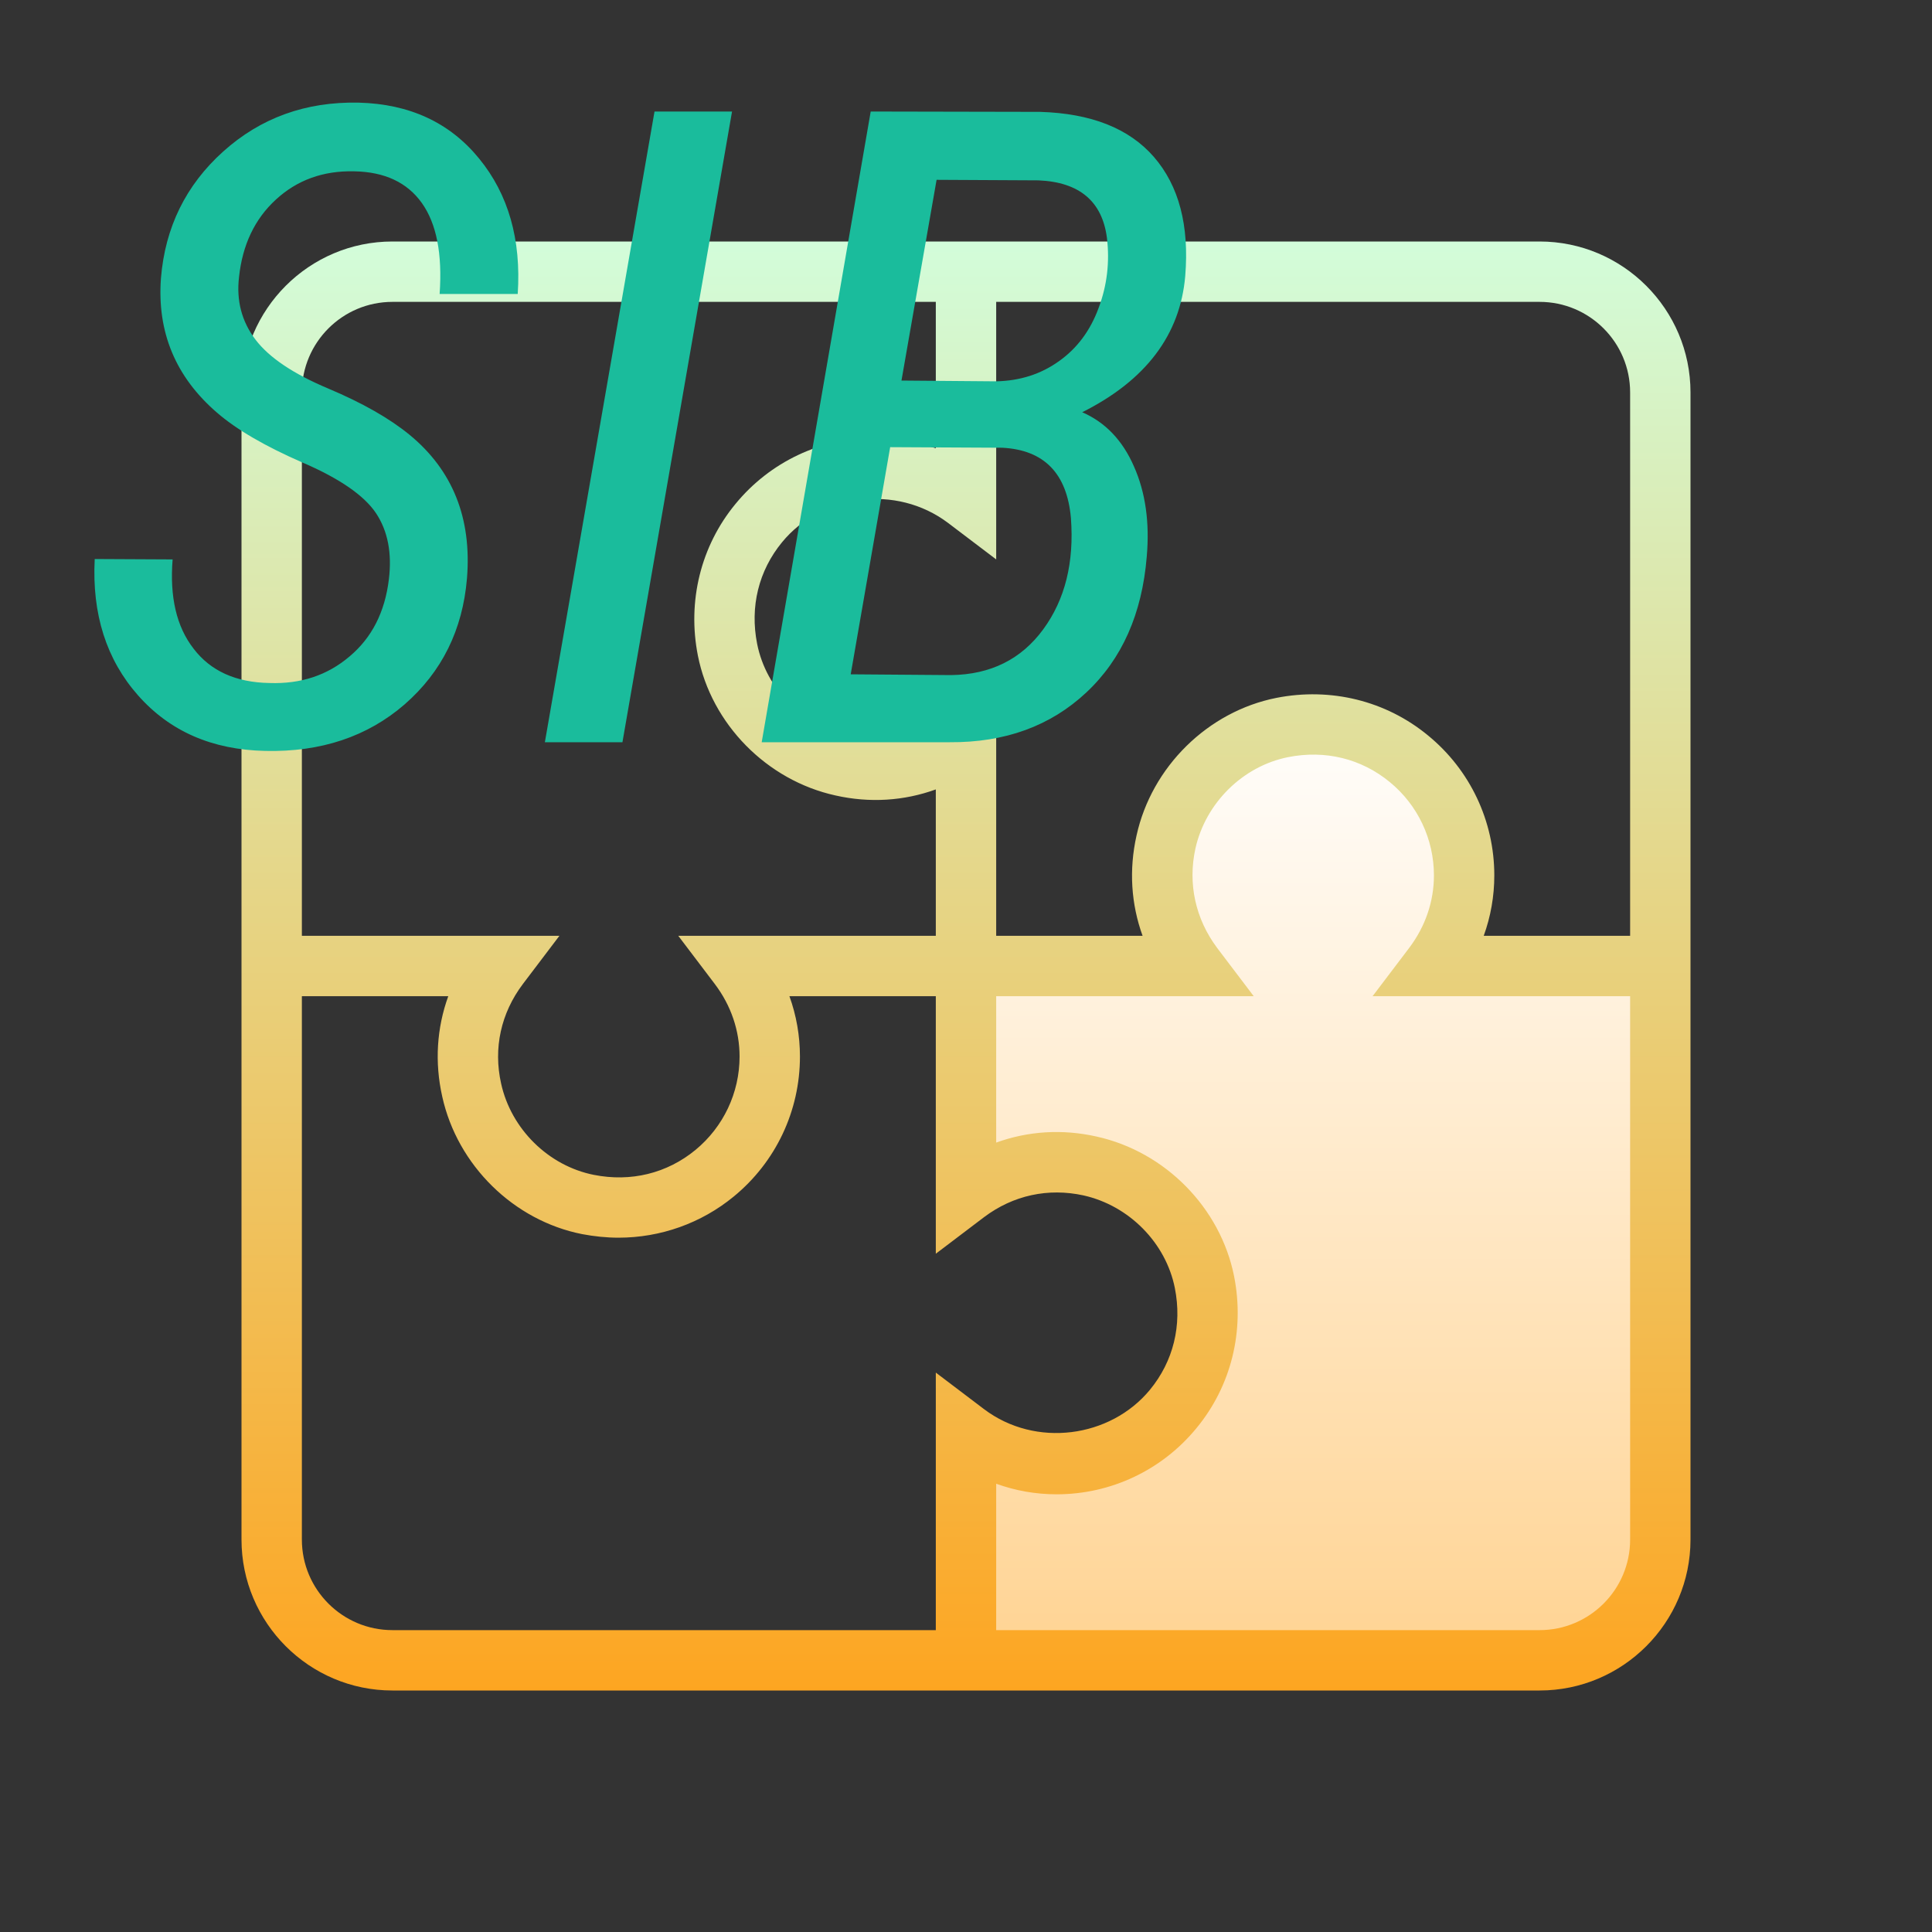 <?xml version="1.0" encoding="UTF-8"?>
<svg xmlns="http://www.w3.org/2000/svg" width="40pt" height="40pt" viewBox="0 0 40 40" version="1.1">
<rect x="0" y="0" width="40" height="40" fill="#333333" stroke="none"/>
<defs>
<linearGradient id="linear0" gradientUnits="userSpaceOnUse" x1="116.906" y1="61.812" x2="116.906" y2="154.074" gradientTransform="matrix(0.233,0,0,0.233,0,0)">
<stop offset="0" style="stop-color:rgb(100%,100%,100%);stop-opacity:1;"/>
<stop offset="1" style="stop-color:rgb(100%,81.569%,54.118%);stop-opacity:1;"/>
</linearGradient>
<linearGradient id="linear1" gradientUnits="userSpaceOnUse" x1="86" y1="17.918" x2="86" y2="155.026" gradientTransform="matrix(0.233,0,0,0.233,0,0)">
<stop offset="0" style="stop-color:rgb(81.961%,100%,87.451%);stop-opacity:1;"/>
<stop offset="1" style="stop-color:rgb(100%,63.529%,10.196%);stop-opacity:1;"/>
</linearGradient>
</defs>
<g id="surface882239">
<path style=" stroke:none;fill-rule:nonzero;fill:url(#linear0);" d="M 29.672 20 C 30.07 19.477 30.312 18.832 30.312 18.125 C 30.312 16.398 28.914 15 27.188 15 C 25.461 15 24.062 16.398 24.062 18.125 C 24.062 18.832 24.305 19.477 24.703 20 L 20 20 L 20 25 C 20.52 24.605 21.168 24.375 21.875 24.375 C 23.602 24.375 25 25.773 25 27.5 C 25 29.227 23.602 30.625 21.875 30.625 C 21.168 30.625 20.52 30.395 20 30 L 20 34.375 L 31.543 34.375 C 33.105 34.375 34.375 33.105 34.375 31.543 L 34.375 20 Z M 29.672 20 "/>
<path style=" stroke:none;fill-rule:nonzero;fill:url(#linear1);" d="M 31.875 5 L 8.125 5 C 6.402 5 5 6.402 5 8.125 L 5 31.875 C 5 33.598 6.402 35 8.125 35 L 31.875 35 C 33.598 35 35 33.598 35 31.875 L 35 8.125 C 35 6.402 33.598 5 31.875 5 Z M 6.25 8.125 C 6.25 7.09 7.09 6.25 8.125 6.25 L 19.375 6.25 L 19.375 9.281 C 18.977 9.137 18.555 9.062 18.125 9.062 C 17 9.062 15.941 9.562 15.227 10.434 C 14.508 11.305 14.227 12.449 14.449 13.574 C 14.73 14.992 15.875 16.156 17.297 16.469 C 18.008 16.629 18.719 16.582 19.375 16.344 L 19.375 19.375 L 14.043 19.375 L 14.801 20.375 C 15.137 20.82 15.312 21.34 15.312 21.875 C 15.312 22.625 14.977 23.332 14.398 23.809 C 13.809 24.293 13.062 24.477 12.293 24.324 C 11.355 24.137 10.582 23.375 10.375 22.434 C 10.211 21.703 10.371 20.977 10.824 20.375 L 11.582 19.375 L 6.25 19.375 Z M 19.375 33.75 L 8.125 33.75 C 7.09 33.75 6.25 32.91 6.25 31.875 L 6.25 20.625 L 9.281 20.625 C 9.043 21.281 8.996 21.992 9.156 22.703 C 9.469 24.125 10.633 25.27 12.051 25.551 C 12.301 25.598 12.555 25.625 12.805 25.625 C 13.672 25.625 14.516 25.328 15.191 24.773 C 16.062 24.059 16.562 23 16.562 21.875 C 16.562 21.445 16.488 21.023 16.344 20.625 L 19.375 20.625 L 19.375 25.957 L 20.375 25.199 C 20.977 24.746 21.703 24.59 22.434 24.75 C 23.375 24.961 24.137 25.73 24.324 26.668 C 24.477 27.438 24.293 28.184 23.809 28.773 C 22.988 29.77 21.441 29.98 20.375 29.176 L 19.375 28.418 Z M 33.75 31.875 C 33.75 32.91 32.91 33.75 31.875 33.75 L 20.625 33.75 L 20.625 30.719 C 21.023 30.863 21.445 30.938 21.875 30.938 C 23 30.938 24.059 30.438 24.773 29.566 C 25.492 28.695 25.773 27.551 25.551 26.426 C 25.27 25.008 24.125 23.844 22.703 23.531 C 21.992 23.371 21.281 23.418 20.625 23.656 L 20.625 20.625 L 25.957 20.625 L 25.199 19.625 C 24.75 19.023 24.59 18.297 24.75 17.566 C 24.961 16.625 25.73 15.863 26.668 15.676 C 27.438 15.523 28.184 15.707 28.773 16.191 C 29.355 16.668 29.688 17.375 29.688 18.125 C 29.688 18.66 29.512 19.18 29.176 19.625 L 28.418 20.625 L 33.75 20.625 Z M 30.719 19.375 C 30.863 18.977 30.938 18.555 30.938 18.125 C 30.938 17 30.438 15.941 29.566 15.227 C 28.695 14.508 27.551 14.227 26.426 14.449 C 25.008 14.73 23.844 15.875 23.531 17.297 C 23.371 18.008 23.418 18.719 23.656 19.375 L 20.625 19.375 L 20.625 14.043 L 19.625 14.801 C 19.023 15.254 18.297 15.41 17.566 15.25 C 16.625 15.039 15.863 14.27 15.676 13.332 C 15.523 12.562 15.707 11.816 16.191 11.227 C 17.008 10.23 18.555 10.02 19.625 10.824 L 20.625 11.582 L 20.625 6.25 L 31.875 6.25 C 32.91 6.25 33.75 7.09 33.75 8.125 L 33.75 19.375 Z M 30.719 19.375 "/>
<path style=" stroke:none;fill-rule:nonzero;fill:rgb(10.196%,73.725%,61.176%);fill-opacity:1;" d="M 8.051 11.996 C 8.117 11.453 8.031 10.996 7.785 10.625 C 7.539 10.258 7.031 9.906 6.258 9.574 C 5.488 9.238 4.898 8.895 4.492 8.543 C 3.637 7.805 3.25 6.879 3.332 5.762 C 3.418 4.707 3.848 3.832 4.621 3.137 C 5.395 2.441 6.328 2.102 7.426 2.125 C 8.477 2.152 9.309 2.535 9.918 3.281 C 10.527 4.023 10.793 4.961 10.719 6.086 L 9.102 6.086 C 9.16 5.258 9.039 4.633 8.734 4.203 C 8.43 3.777 7.965 3.559 7.336 3.547 C 6.688 3.531 6.148 3.73 5.711 4.133 C 5.273 4.535 5.02 5.07 4.949 5.734 C 4.891 6.223 5.004 6.656 5.289 7.031 C 5.574 7.406 6.078 7.742 6.793 8.043 C 7.508 8.344 8.066 8.664 8.477 9 C 9.371 9.734 9.77 10.727 9.668 11.977 C 9.578 13.043 9.148 13.91 8.379 14.582 C 7.609 15.25 6.645 15.574 5.488 15.547 C 4.391 15.523 3.516 15.141 2.859 14.398 C 2.203 13.656 1.902 12.715 1.961 11.574 L 3.574 11.582 C 3.512 12.355 3.652 12.973 4.008 13.43 C 4.359 13.891 4.883 14.129 5.578 14.141 C 6.23 14.164 6.781 13.98 7.238 13.59 C 7.699 13.203 7.969 12.672 8.051 11.996 Z M 15.156 2.309 L 12.887 15.367 L 11.281 15.367 L 13.551 2.309 Z M 19.66 15.367 L 15.77 15.367 L 18.027 2.309 L 21.535 2.316 C 22.59 2.348 23.375 2.656 23.891 3.25 C 24.406 3.844 24.625 4.664 24.539 5.715 C 24.434 6.934 23.723 7.875 22.406 8.535 C 22.883 8.742 23.242 9.117 23.477 9.656 C 23.715 10.191 23.805 10.816 23.742 11.527 C 23.645 12.707 23.23 13.645 22.492 14.336 C 21.75 15.031 20.809 15.375 19.66 15.367 Z M 20.754 9.27 L 18.43 9.258 L 17.613 13.961 L 19.695 13.977 C 20.512 13.965 21.145 13.648 21.598 13.031 C 22.051 12.414 22.242 11.645 22.172 10.723 C 22.09 9.801 21.617 9.316 20.754 9.27 Z M 19.391 3.723 L 18.664 7.879 L 20.629 7.895 C 21.121 7.883 21.551 7.746 21.926 7.477 C 22.301 7.211 22.574 6.844 22.746 6.375 C 22.922 5.906 22.977 5.422 22.918 4.926 C 22.82 4.168 22.348 3.77 21.5 3.734 Z M 19.391 3.723 "/>
</g>
</svg>

